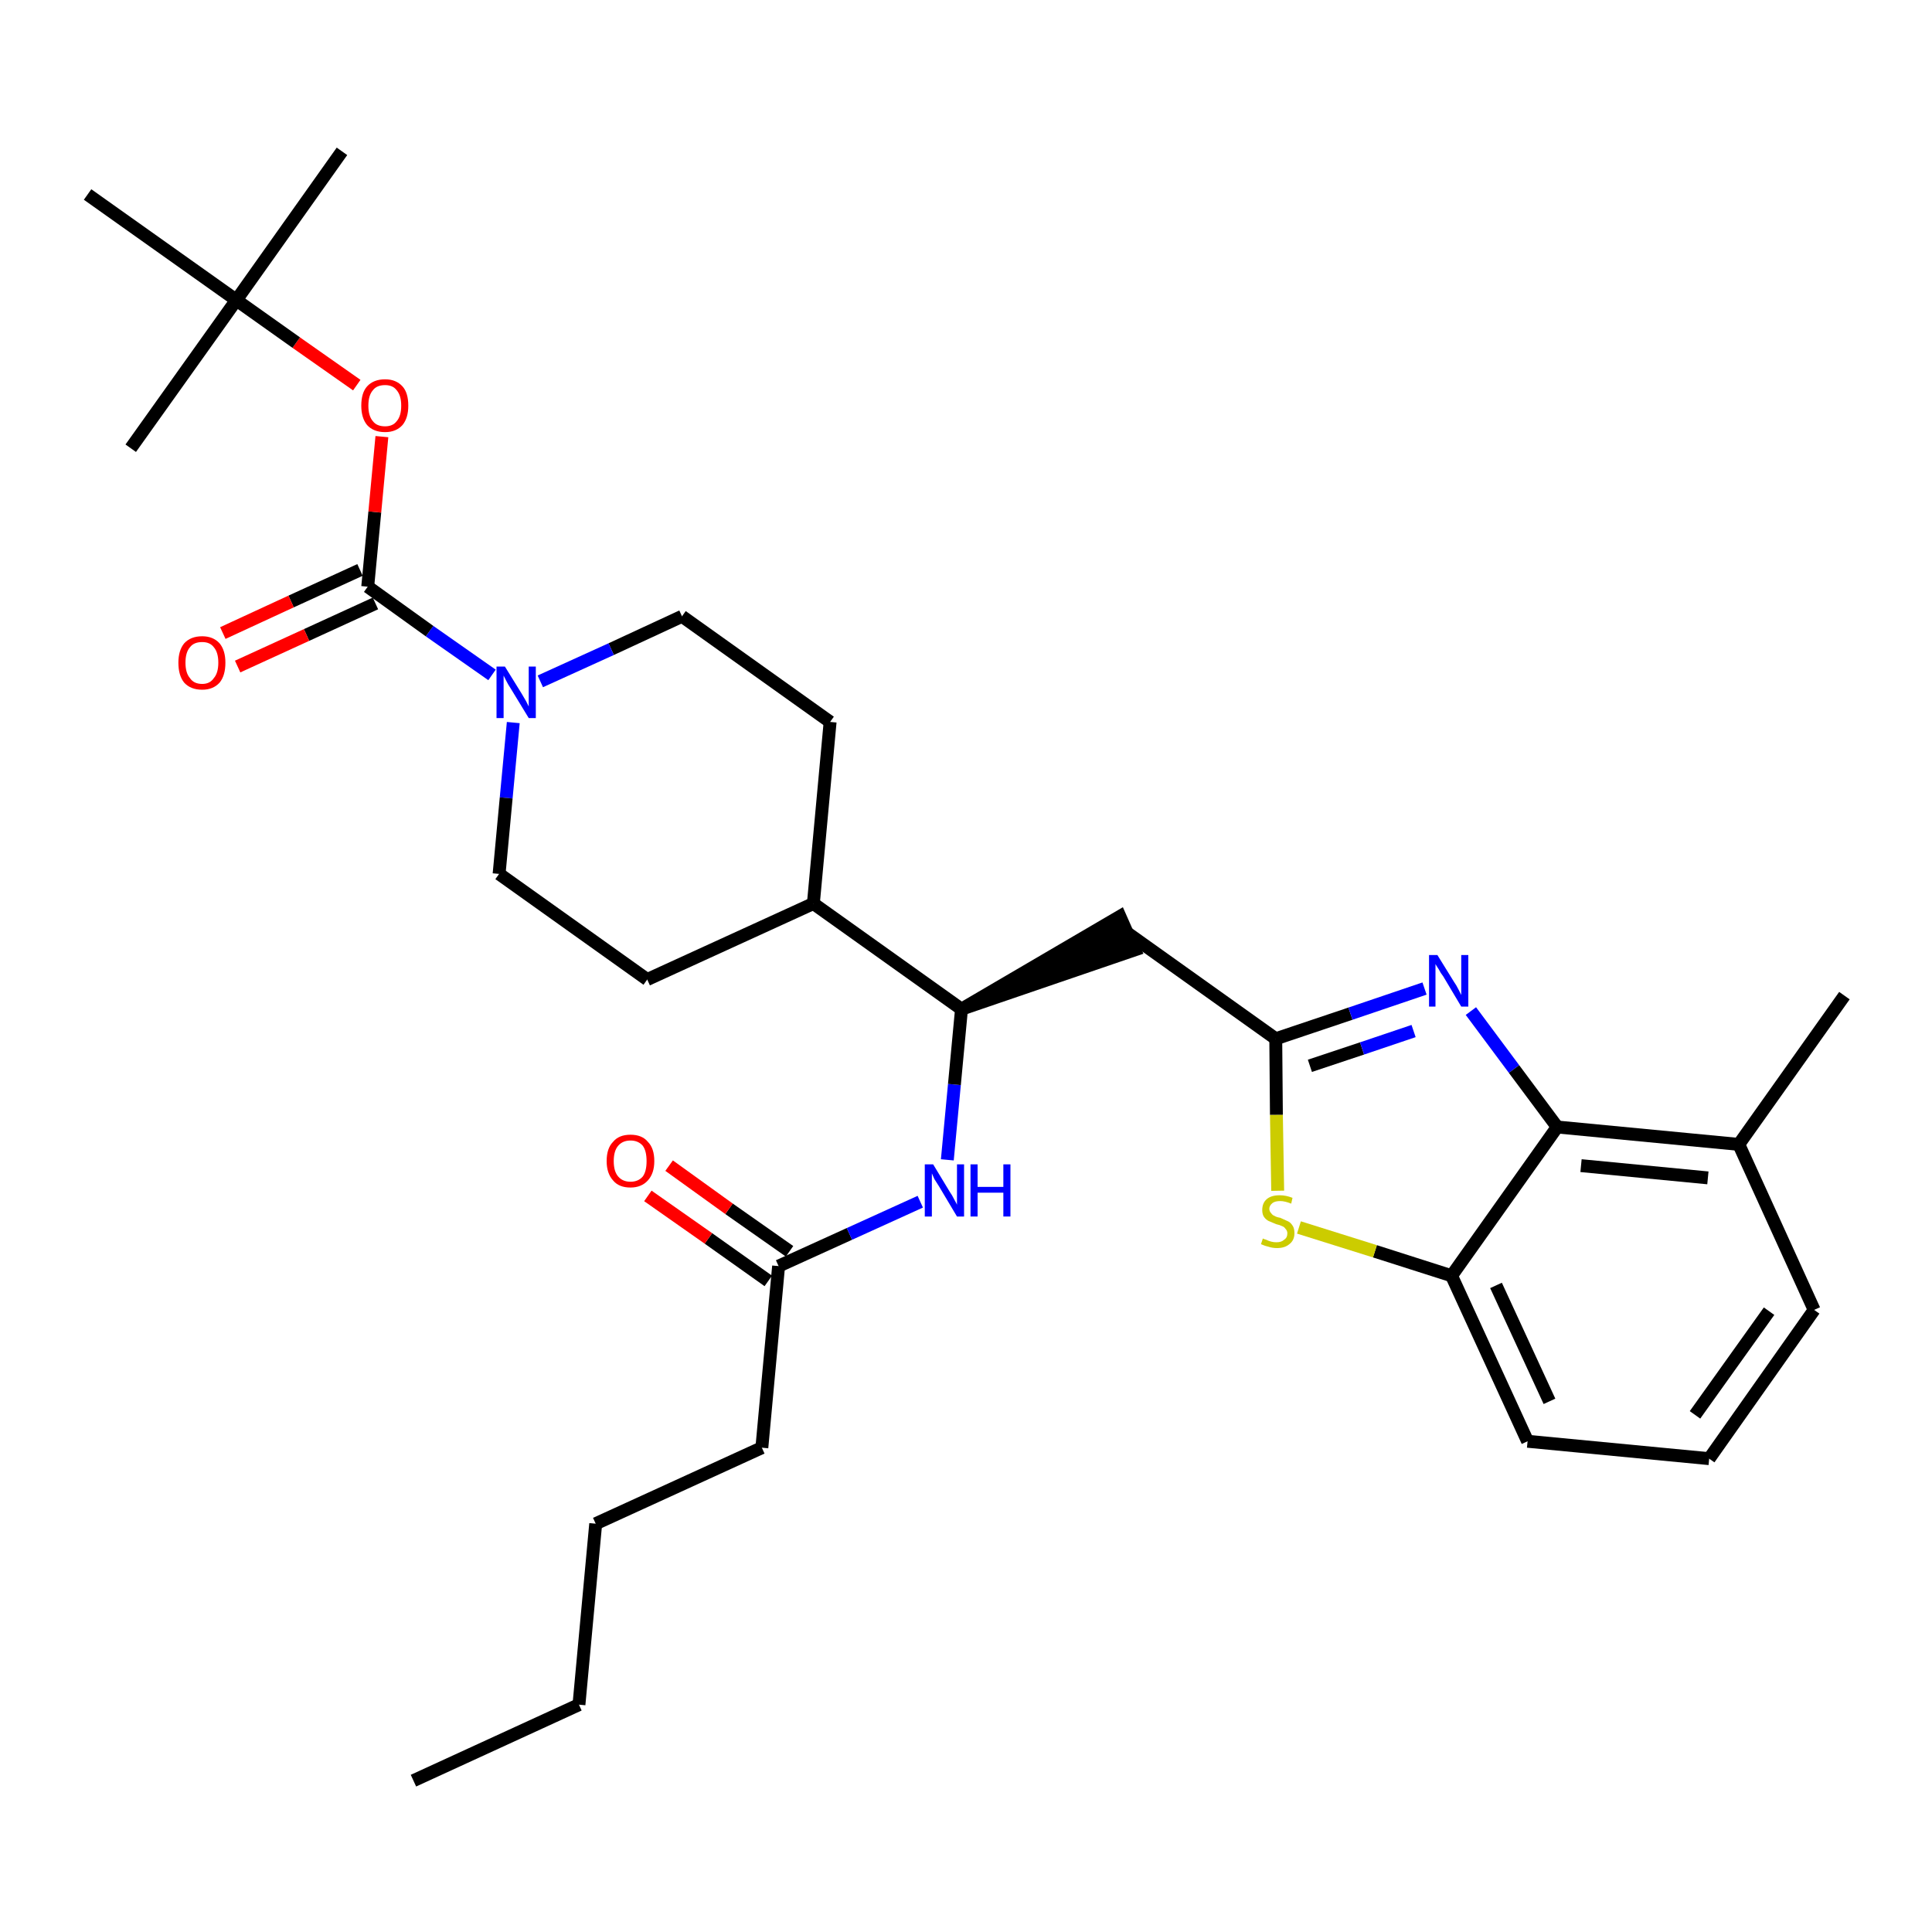<?xml version='1.0' encoding='iso-8859-1'?>
<svg version='1.1' baseProfile='full'
              xmlns='http://www.w3.org/2000/svg'
                      xmlns:rdkit='http://www.rdkit.org/xml'
                      xmlns:xlink='http://www.w3.org/1999/xlink'
                  xml:space='preserve'
width='300px' height='300px' viewBox='0 0 300 300'>
<!-- END OF HEADER -->
<path class='bond-0 atom-0 atom-1' d='M 64.2,276.5 L 89.9,264.7' style='fill:none;fill-rule:evenodd;stroke:#000000;stroke-width:2.0px;stroke-linecap:butt;stroke-linejoin:miter;stroke-opacity:1' />
<path class='bond-1 atom-1 atom-2' d='M 89.9,264.7 L 92.5,236.6' style='fill:none;fill-rule:evenodd;stroke:#000000;stroke-width:2.0px;stroke-linecap:butt;stroke-linejoin:miter;stroke-opacity:1' />
<path class='bond-2 atom-2 atom-3' d='M 92.5,236.6 L 118.3,224.8' style='fill:none;fill-rule:evenodd;stroke:#000000;stroke-width:2.0px;stroke-linecap:butt;stroke-linejoin:miter;stroke-opacity:1' />
<path class='bond-3 atom-3 atom-4' d='M 118.3,224.8 L 120.9,196.6' style='fill:none;fill-rule:evenodd;stroke:#000000;stroke-width:2.0px;stroke-linecap:butt;stroke-linejoin:miter;stroke-opacity:1' />
<path class='bond-4 atom-4 atom-5' d='M 122.6,194.3 L 113.2,187.7' style='fill:none;fill-rule:evenodd;stroke:#000000;stroke-width:2.0px;stroke-linecap:butt;stroke-linejoin:miter;stroke-opacity:1' />
<path class='bond-4 atom-4 atom-5' d='M 113.2,187.7 L 103.9,181.0' style='fill:none;fill-rule:evenodd;stroke:#FF0000;stroke-width:2.0px;stroke-linecap:butt;stroke-linejoin:miter;stroke-opacity:1' />
<path class='bond-4 atom-4 atom-5' d='M 119.3,198.9 L 110.0,192.3' style='fill:none;fill-rule:evenodd;stroke:#000000;stroke-width:2.0px;stroke-linecap:butt;stroke-linejoin:miter;stroke-opacity:1' />
<path class='bond-4 atom-4 atom-5' d='M 110.0,192.3 L 100.6,185.7' style='fill:none;fill-rule:evenodd;stroke:#FF0000;stroke-width:2.0px;stroke-linecap:butt;stroke-linejoin:miter;stroke-opacity:1' />
<path class='bond-5 atom-4 atom-6' d='M 120.9,196.6 L 131.9,191.6' style='fill:none;fill-rule:evenodd;stroke:#000000;stroke-width:2.0px;stroke-linecap:butt;stroke-linejoin:miter;stroke-opacity:1' />
<path class='bond-5 atom-4 atom-6' d='M 131.9,191.6 L 142.9,186.6' style='fill:none;fill-rule:evenodd;stroke:#0000FF;stroke-width:2.0px;stroke-linecap:butt;stroke-linejoin:miter;stroke-opacity:1' />
<path class='bond-6 atom-6 atom-7' d='M 147.1,180.1 L 148.2,168.4' style='fill:none;fill-rule:evenodd;stroke:#0000FF;stroke-width:2.0px;stroke-linecap:butt;stroke-linejoin:miter;stroke-opacity:1' />
<path class='bond-6 atom-6 atom-7' d='M 148.2,168.4 L 149.3,156.7' style='fill:none;fill-rule:evenodd;stroke:#000000;stroke-width:2.0px;stroke-linecap:butt;stroke-linejoin:miter;stroke-opacity:1' />
<path class='bond-7 atom-7 atom-8' d='M 149.3,156.7 L 176.2,147.5 L 173.9,142.3 Z' style='fill:#000000;fill-rule:evenodd;fill-opacity:1;stroke:#000000;stroke-width:2.0px;stroke-linecap:butt;stroke-linejoin:miter;stroke-opacity:1;' />
<path class='bond-18 atom-7 atom-19' d='M 149.3,156.7 L 126.3,140.3' style='fill:none;fill-rule:evenodd;stroke:#000000;stroke-width:2.0px;stroke-linecap:butt;stroke-linejoin:miter;stroke-opacity:1' />
<path class='bond-8 atom-8 atom-9' d='M 175.1,144.9 L 198.1,161.3' style='fill:none;fill-rule:evenodd;stroke:#000000;stroke-width:2.0px;stroke-linecap:butt;stroke-linejoin:miter;stroke-opacity:1' />
<path class='bond-9 atom-9 atom-10' d='M 198.1,161.3 L 209.7,157.4' style='fill:none;fill-rule:evenodd;stroke:#000000;stroke-width:2.0px;stroke-linecap:butt;stroke-linejoin:miter;stroke-opacity:1' />
<path class='bond-9 atom-9 atom-10' d='M 209.7,157.4 L 221.2,153.5' style='fill:none;fill-rule:evenodd;stroke:#0000FF;stroke-width:2.0px;stroke-linecap:butt;stroke-linejoin:miter;stroke-opacity:1' />
<path class='bond-9 atom-9 atom-10' d='M 203.4,165.5 L 211.5,162.8' style='fill:none;fill-rule:evenodd;stroke:#000000;stroke-width:2.0px;stroke-linecap:butt;stroke-linejoin:miter;stroke-opacity:1' />
<path class='bond-9 atom-9 atom-10' d='M 211.5,162.8 L 219.5,160.1' style='fill:none;fill-rule:evenodd;stroke:#0000FF;stroke-width:2.0px;stroke-linecap:butt;stroke-linejoin:miter;stroke-opacity:1' />
<path class='bond-31 atom-18 atom-9' d='M 198.4,184.9 L 198.2,173.1' style='fill:none;fill-rule:evenodd;stroke:#CCCC00;stroke-width:2.0px;stroke-linecap:butt;stroke-linejoin:miter;stroke-opacity:1' />
<path class='bond-31 atom-18 atom-9' d='M 198.2,173.1 L 198.1,161.3' style='fill:none;fill-rule:evenodd;stroke:#000000;stroke-width:2.0px;stroke-linecap:butt;stroke-linejoin:miter;stroke-opacity:1' />
<path class='bond-10 atom-10 atom-11' d='M 228.4,157.0 L 235.1,166.0' style='fill:none;fill-rule:evenodd;stroke:#0000FF;stroke-width:2.0px;stroke-linecap:butt;stroke-linejoin:miter;stroke-opacity:1' />
<path class='bond-10 atom-10 atom-11' d='M 235.1,166.0 L 241.8,175.0' style='fill:none;fill-rule:evenodd;stroke:#000000;stroke-width:2.0px;stroke-linecap:butt;stroke-linejoin:miter;stroke-opacity:1' />
<path class='bond-11 atom-11 atom-12' d='M 241.8,175.0 L 270.0,177.7' style='fill:none;fill-rule:evenodd;stroke:#000000;stroke-width:2.0px;stroke-linecap:butt;stroke-linejoin:miter;stroke-opacity:1' />
<path class='bond-11 atom-11 atom-12' d='M 245.5,181.0 L 265.2,182.9' style='fill:none;fill-rule:evenodd;stroke:#000000;stroke-width:2.0px;stroke-linecap:butt;stroke-linejoin:miter;stroke-opacity:1' />
<path class='bond-33 atom-17 atom-11' d='M 225.4,198.1 L 241.8,175.0' style='fill:none;fill-rule:evenodd;stroke:#000000;stroke-width:2.0px;stroke-linecap:butt;stroke-linejoin:miter;stroke-opacity:1' />
<path class='bond-12 atom-12 atom-13' d='M 270.0,177.7 L 286.4,154.6' style='fill:none;fill-rule:evenodd;stroke:#000000;stroke-width:2.0px;stroke-linecap:butt;stroke-linejoin:miter;stroke-opacity:1' />
<path class='bond-13 atom-12 atom-14' d='M 270.0,177.7 L 281.7,203.4' style='fill:none;fill-rule:evenodd;stroke:#000000;stroke-width:2.0px;stroke-linecap:butt;stroke-linejoin:miter;stroke-opacity:1' />
<path class='bond-14 atom-14 atom-15' d='M 281.7,203.4 L 265.4,226.5' style='fill:none;fill-rule:evenodd;stroke:#000000;stroke-width:2.0px;stroke-linecap:butt;stroke-linejoin:miter;stroke-opacity:1' />
<path class='bond-14 atom-14 atom-15' d='M 274.7,203.6 L 263.2,219.7' style='fill:none;fill-rule:evenodd;stroke:#000000;stroke-width:2.0px;stroke-linecap:butt;stroke-linejoin:miter;stroke-opacity:1' />
<path class='bond-15 atom-15 atom-16' d='M 265.4,226.5 L 237.2,223.8' style='fill:none;fill-rule:evenodd;stroke:#000000;stroke-width:2.0px;stroke-linecap:butt;stroke-linejoin:miter;stroke-opacity:1' />
<path class='bond-16 atom-16 atom-17' d='M 237.2,223.8 L 225.4,198.1' style='fill:none;fill-rule:evenodd;stroke:#000000;stroke-width:2.0px;stroke-linecap:butt;stroke-linejoin:miter;stroke-opacity:1' />
<path class='bond-16 atom-16 atom-17' d='M 240.6,217.6 L 232.3,199.6' style='fill:none;fill-rule:evenodd;stroke:#000000;stroke-width:2.0px;stroke-linecap:butt;stroke-linejoin:miter;stroke-opacity:1' />
<path class='bond-17 atom-17 atom-18' d='M 225.4,198.1 L 213.5,194.3' style='fill:none;fill-rule:evenodd;stroke:#000000;stroke-width:2.0px;stroke-linecap:butt;stroke-linejoin:miter;stroke-opacity:1' />
<path class='bond-17 atom-17 atom-18' d='M 213.5,194.3 L 201.7,190.6' style='fill:none;fill-rule:evenodd;stroke:#CCCC00;stroke-width:2.0px;stroke-linecap:butt;stroke-linejoin:miter;stroke-opacity:1' />
<path class='bond-19 atom-19 atom-20' d='M 126.3,140.3 L 128.9,112.1' style='fill:none;fill-rule:evenodd;stroke:#000000;stroke-width:2.0px;stroke-linecap:butt;stroke-linejoin:miter;stroke-opacity:1' />
<path class='bond-32 atom-31 atom-19' d='M 100.5,152.1 L 126.3,140.3' style='fill:none;fill-rule:evenodd;stroke:#000000;stroke-width:2.0px;stroke-linecap:butt;stroke-linejoin:miter;stroke-opacity:1' />
<path class='bond-20 atom-20 atom-21' d='M 128.9,112.1 L 105.9,95.7' style='fill:none;fill-rule:evenodd;stroke:#000000;stroke-width:2.0px;stroke-linecap:butt;stroke-linejoin:miter;stroke-opacity:1' />
<path class='bond-21 atom-21 atom-22' d='M 105.9,95.7 L 94.9,100.8' style='fill:none;fill-rule:evenodd;stroke:#000000;stroke-width:2.0px;stroke-linecap:butt;stroke-linejoin:miter;stroke-opacity:1' />
<path class='bond-21 atom-21 atom-22' d='M 94.9,100.8 L 83.9,105.8' style='fill:none;fill-rule:evenodd;stroke:#0000FF;stroke-width:2.0px;stroke-linecap:butt;stroke-linejoin:miter;stroke-opacity:1' />
<path class='bond-22 atom-22 atom-23' d='M 76.4,104.8 L 66.7,98.0' style='fill:none;fill-rule:evenodd;stroke:#0000FF;stroke-width:2.0px;stroke-linecap:butt;stroke-linejoin:miter;stroke-opacity:1' />
<path class='bond-22 atom-22 atom-23' d='M 66.7,98.0 L 57.1,91.1' style='fill:none;fill-rule:evenodd;stroke:#000000;stroke-width:2.0px;stroke-linecap:butt;stroke-linejoin:miter;stroke-opacity:1' />
<path class='bond-29 atom-22 atom-30' d='M 79.7,112.2 L 78.6,123.9' style='fill:none;fill-rule:evenodd;stroke:#0000FF;stroke-width:2.0px;stroke-linecap:butt;stroke-linejoin:miter;stroke-opacity:1' />
<path class='bond-29 atom-22 atom-30' d='M 78.6,123.9 L 77.5,135.7' style='fill:none;fill-rule:evenodd;stroke:#000000;stroke-width:2.0px;stroke-linecap:butt;stroke-linejoin:miter;stroke-opacity:1' />
<path class='bond-23 atom-23 atom-24' d='M 55.9,88.5 L 45.2,93.4' style='fill:none;fill-rule:evenodd;stroke:#000000;stroke-width:2.0px;stroke-linecap:butt;stroke-linejoin:miter;stroke-opacity:1' />
<path class='bond-23 atom-23 atom-24' d='M 45.2,93.4 L 34.6,98.3' style='fill:none;fill-rule:evenodd;stroke:#FF0000;stroke-width:2.0px;stroke-linecap:butt;stroke-linejoin:miter;stroke-opacity:1' />
<path class='bond-23 atom-23 atom-24' d='M 58.3,93.7 L 47.6,98.6' style='fill:none;fill-rule:evenodd;stroke:#000000;stroke-width:2.0px;stroke-linecap:butt;stroke-linejoin:miter;stroke-opacity:1' />
<path class='bond-23 atom-23 atom-24' d='M 47.6,98.6 L 36.9,103.5' style='fill:none;fill-rule:evenodd;stroke:#FF0000;stroke-width:2.0px;stroke-linecap:butt;stroke-linejoin:miter;stroke-opacity:1' />
<path class='bond-24 atom-23 atom-25' d='M 57.1,91.1 L 58.2,79.5' style='fill:none;fill-rule:evenodd;stroke:#000000;stroke-width:2.0px;stroke-linecap:butt;stroke-linejoin:miter;stroke-opacity:1' />
<path class='bond-24 atom-23 atom-25' d='M 58.2,79.5 L 59.3,67.8' style='fill:none;fill-rule:evenodd;stroke:#FF0000;stroke-width:2.0px;stroke-linecap:butt;stroke-linejoin:miter;stroke-opacity:1' />
<path class='bond-25 atom-25 atom-26' d='M 55.4,59.8 L 46.0,53.2' style='fill:none;fill-rule:evenodd;stroke:#FF0000;stroke-width:2.0px;stroke-linecap:butt;stroke-linejoin:miter;stroke-opacity:1' />
<path class='bond-25 atom-25 atom-26' d='M 46.0,53.2 L 36.7,46.6' style='fill:none;fill-rule:evenodd;stroke:#000000;stroke-width:2.0px;stroke-linecap:butt;stroke-linejoin:miter;stroke-opacity:1' />
<path class='bond-26 atom-26 atom-27' d='M 36.7,46.6 L 53.1,23.5' style='fill:none;fill-rule:evenodd;stroke:#000000;stroke-width:2.0px;stroke-linecap:butt;stroke-linejoin:miter;stroke-opacity:1' />
<path class='bond-27 atom-26 atom-28' d='M 36.7,46.6 L 20.3,69.6' style='fill:none;fill-rule:evenodd;stroke:#000000;stroke-width:2.0px;stroke-linecap:butt;stroke-linejoin:miter;stroke-opacity:1' />
<path class='bond-28 atom-26 atom-29' d='M 36.7,46.6 L 13.6,30.2' style='fill:none;fill-rule:evenodd;stroke:#000000;stroke-width:2.0px;stroke-linecap:butt;stroke-linejoin:miter;stroke-opacity:1' />
<path class='bond-30 atom-30 atom-31' d='M 77.5,135.7 L 100.5,152.1' style='fill:none;fill-rule:evenodd;stroke:#000000;stroke-width:2.0px;stroke-linecap:butt;stroke-linejoin:miter;stroke-opacity:1' />
<path  class='atom-5' d='M 94.2 180.3
Q 94.2 178.3, 95.2 177.3
Q 96.1 176.2, 97.9 176.2
Q 99.7 176.2, 100.6 177.3
Q 101.6 178.3, 101.6 180.3
Q 101.6 182.2, 100.6 183.3
Q 99.6 184.4, 97.9 184.4
Q 96.1 184.4, 95.2 183.3
Q 94.2 182.2, 94.2 180.3
M 97.9 183.5
Q 99.1 183.5, 99.8 182.7
Q 100.4 181.9, 100.4 180.3
Q 100.4 178.7, 99.8 177.9
Q 99.1 177.1, 97.9 177.1
Q 96.7 177.1, 96.0 177.9
Q 95.3 178.7, 95.3 180.3
Q 95.3 181.9, 96.0 182.7
Q 96.7 183.5, 97.9 183.5
' fill='#FF0000'/>
<path  class='atom-6' d='M 144.9 180.8
L 147.5 185.1
Q 147.8 185.5, 148.2 186.3
Q 148.6 187.0, 148.6 187.1
L 148.6 180.8
L 149.7 180.8
L 149.7 188.9
L 148.6 188.9
L 145.8 184.2
Q 145.5 183.7, 145.1 183.1
Q 144.8 182.4, 144.7 182.2
L 144.7 188.9
L 143.6 188.9
L 143.6 180.8
L 144.9 180.8
' fill='#0000FF'/>
<path  class='atom-6' d='M 150.7 180.8
L 151.8 180.8
L 151.8 184.3
L 155.8 184.3
L 155.8 180.8
L 156.9 180.8
L 156.9 188.9
L 155.8 188.9
L 155.8 185.2
L 151.8 185.2
L 151.8 188.9
L 150.7 188.9
L 150.7 180.8
' fill='#0000FF'/>
<path  class='atom-10' d='M 223.2 148.3
L 225.8 152.5
Q 226.1 152.9, 226.5 153.7
Q 226.9 154.5, 226.9 154.5
L 226.9 148.3
L 228.0 148.3
L 228.0 156.3
L 226.9 156.3
L 224.1 151.6
Q 223.7 151.1, 223.4 150.5
Q 223.0 149.9, 222.9 149.7
L 222.9 156.3
L 221.9 156.3
L 221.9 148.3
L 223.2 148.3
' fill='#0000FF'/>
<path  class='atom-18' d='M 196.1 192.3
Q 196.2 192.4, 196.6 192.5
Q 197.0 192.7, 197.4 192.8
Q 197.8 192.9, 198.2 192.9
Q 199.0 192.9, 199.4 192.5
Q 199.9 192.2, 199.9 191.5
Q 199.9 191.1, 199.6 190.8
Q 199.4 190.5, 199.1 190.4
Q 198.7 190.2, 198.2 190.1
Q 197.5 189.8, 197.0 189.6
Q 196.6 189.4, 196.3 189.0
Q 196.0 188.6, 196.0 187.9
Q 196.0 186.8, 196.7 186.2
Q 197.4 185.6, 198.7 185.6
Q 199.7 185.6, 200.7 186.0
L 200.5 186.9
Q 199.5 186.5, 198.8 186.5
Q 198.0 186.5, 197.6 186.8
Q 197.1 187.2, 197.1 187.7
Q 197.1 188.1, 197.4 188.4
Q 197.6 188.7, 197.9 188.8
Q 198.2 189.0, 198.8 189.1
Q 199.5 189.4, 199.9 189.6
Q 200.4 189.8, 200.7 190.3
Q 201.0 190.7, 201.0 191.5
Q 201.0 192.6, 200.2 193.2
Q 199.5 193.8, 198.3 193.8
Q 197.6 193.8, 197.0 193.6
Q 196.5 193.5, 195.8 193.2
L 196.1 192.3
' fill='#CCCC00'/>
<path  class='atom-22' d='M 78.4 103.5
L 81.0 107.7
Q 81.3 108.2, 81.7 108.9
Q 82.1 109.7, 82.1 109.7
L 82.1 103.5
L 83.2 103.5
L 83.2 111.5
L 82.1 111.5
L 79.3 106.9
Q 78.9 106.3, 78.6 105.7
Q 78.3 105.1, 78.2 104.9
L 78.2 111.5
L 77.1 111.5
L 77.1 103.5
L 78.4 103.5
' fill='#0000FF'/>
<path  class='atom-24' d='M 27.7 102.9
Q 27.7 101.0, 28.6 99.9
Q 29.6 98.8, 31.4 98.8
Q 33.1 98.8, 34.1 99.9
Q 35.0 101.0, 35.0 102.9
Q 35.0 104.9, 34.1 106.0
Q 33.1 107.1, 31.4 107.1
Q 29.6 107.1, 28.6 106.0
Q 27.7 104.9, 27.7 102.9
M 31.4 106.2
Q 32.6 106.2, 33.2 105.3
Q 33.9 104.5, 33.9 102.9
Q 33.9 101.3, 33.2 100.5
Q 32.6 99.7, 31.4 99.7
Q 30.1 99.7, 29.5 100.5
Q 28.8 101.3, 28.8 102.9
Q 28.8 104.5, 29.5 105.3
Q 30.1 106.2, 31.4 106.2
' fill='#FF0000'/>
<path  class='atom-25' d='M 56.1 63.0
Q 56.1 61.0, 57.0 60.0
Q 58.0 58.9, 59.8 58.9
Q 61.5 58.9, 62.5 60.0
Q 63.4 61.0, 63.4 63.0
Q 63.4 64.9, 62.5 66.0
Q 61.5 67.1, 59.8 67.1
Q 58.0 67.1, 57.0 66.0
Q 56.1 64.9, 56.1 63.0
M 59.8 66.2
Q 61.0 66.2, 61.6 65.4
Q 62.3 64.6, 62.3 63.0
Q 62.3 61.4, 61.6 60.6
Q 61.0 59.8, 59.8 59.8
Q 58.5 59.8, 57.9 60.6
Q 57.2 61.4, 57.2 63.0
Q 57.2 64.6, 57.9 65.4
Q 58.5 66.2, 59.8 66.2
' fill='#FF0000'/>
</svg>
